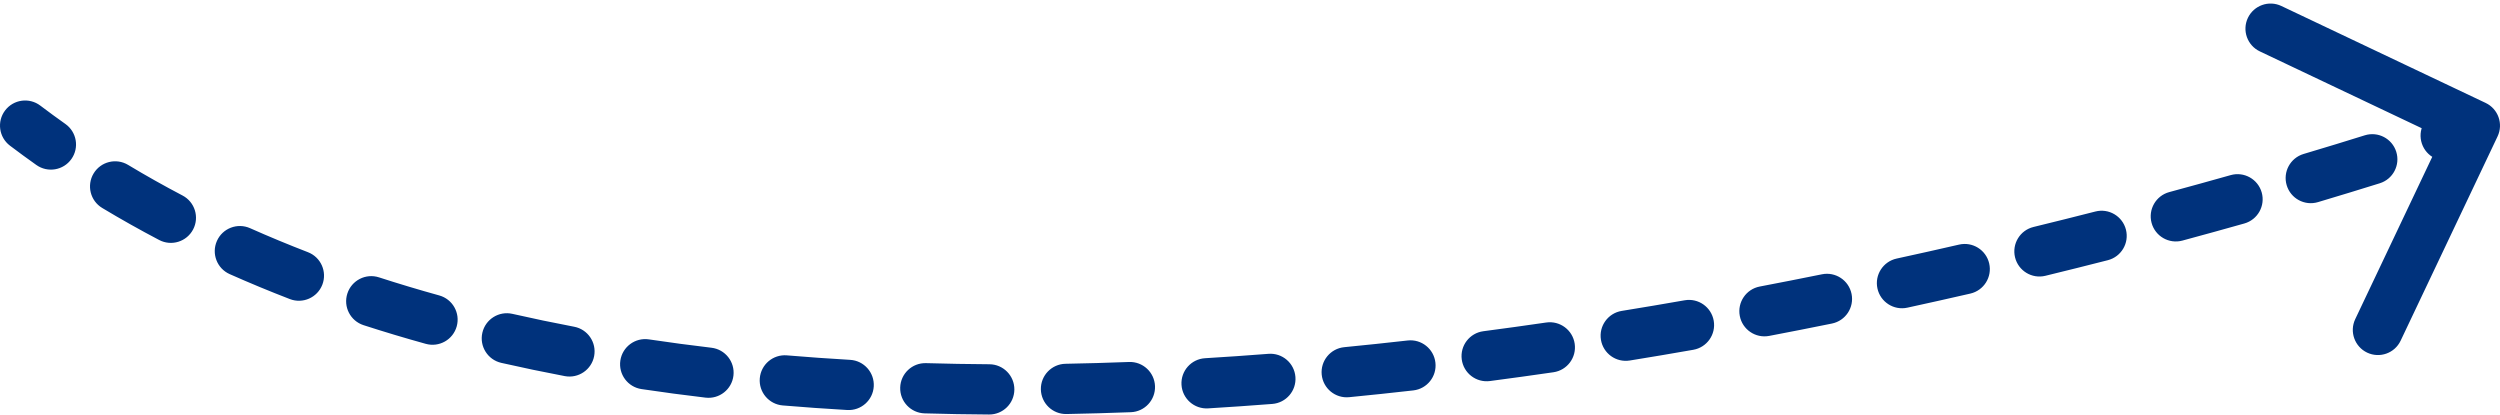 <svg width="199" height="33" viewBox="0 0 199 33" fill="none" xmlns="http://www.w3.org/2000/svg">
<path d="M2.604 9.203C2.163 8.869 1.536 8.956 1.203 9.396C0.869 9.837 0.956 10.464 1.396 10.797L2.604 9.203ZM197.903 10.429C198.14 9.93 197.928 9.333 197.429 9.097L189.298 5.238C188.799 5.001 188.202 5.214 187.966 5.713C187.729 6.212 187.941 6.808 188.44 7.045L195.668 10.475L192.238 17.702C192.001 18.201 192.214 18.798 192.713 19.034C193.212 19.271 193.808 19.059 194.045 18.56L197.903 10.429ZM3.475 12.319C3.926 12.638 4.55 12.531 4.869 12.08C5.188 11.629 5.081 11.005 4.63 10.686L3.475 12.319ZM9.68 13.982C9.207 13.698 8.593 13.851 8.308 14.324C8.023 14.797 8.176 15.412 8.649 15.696L9.68 13.982ZM13.137 18.22C13.626 18.476 14.23 18.288 14.487 17.799C14.744 17.31 14.555 16.705 14.066 16.449L13.137 18.22ZM19.5 19.078C18.996 18.853 18.405 19.08 18.18 19.585C17.956 20.089 18.183 20.68 18.687 20.905L19.5 19.078ZM23.432 22.873C23.948 23.072 24.526 22.816 24.725 22.301C24.924 21.785 24.668 21.206 24.153 21.008L23.432 22.873ZM29.861 23.029C29.335 22.859 28.772 23.147 28.602 23.672C28.431 24.198 28.72 24.762 29.245 24.932L29.861 23.029ZM34.161 26.407C34.693 26.554 35.244 26.243 35.392 25.71C35.539 25.178 35.227 24.627 34.695 24.48L34.161 26.407ZM40.567 25.959C40.028 25.836 39.492 26.173 39.37 26.712C39.247 27.25 39.584 27.786 40.123 27.909L40.567 25.959ZM45.142 28.955C45.685 29.058 46.208 28.702 46.312 28.16C46.415 27.617 46.058 27.094 45.516 26.99L45.142 28.955ZM51.505 28.004C50.959 27.923 50.45 28.299 50.369 28.846C50.287 29.392 50.664 29.901 51.21 29.982L51.505 28.004ZM56.278 30.659C56.827 30.724 57.324 30.332 57.389 29.784C57.454 29.235 57.062 28.738 56.513 28.673L56.278 30.659ZM62.556 29.283C62.006 29.237 61.522 29.646 61.476 30.196C61.429 30.746 61.838 31.23 62.388 31.276L62.556 29.283ZM67.497 31.639C68.048 31.671 68.521 31.25 68.553 30.699C68.585 30.147 68.164 29.674 67.613 29.642L67.497 31.639ZM73.684 29.905C73.132 29.889 72.671 30.324 72.656 30.876C72.639 31.428 73.074 31.889 73.626 31.905L73.684 29.905ZM78.737 31.995C79.289 31.998 79.74 31.554 79.743 31.002C79.747 30.449 79.302 29.999 78.75 29.995L78.737 31.995ZM84.835 29.957C84.282 29.968 83.843 30.424 83.853 30.976C83.864 31.528 84.32 31.967 84.872 31.957L84.835 29.957ZM89.978 31.811C90.53 31.79 90.961 31.326 90.939 30.774C90.918 30.222 90.454 29.792 89.902 29.813L89.978 31.811ZM95.983 29.512C95.432 29.546 95.012 30.019 95.045 30.571C95.079 31.122 95.552 31.542 96.104 31.509L95.983 29.512ZM101.199 31.156C101.75 31.113 102.162 30.632 102.119 30.081C102.076 29.531 101.595 29.119 101.044 29.162L101.199 31.156ZM107.102 28.63C106.552 28.684 106.15 29.173 106.204 29.723C106.257 30.272 106.746 30.674 107.296 30.621L107.102 28.63ZM112.385 30.084C112.933 30.021 113.328 29.526 113.266 28.977C113.203 28.429 112.708 28.034 112.159 28.096L112.385 30.084ZM118.208 27.356C117.66 27.428 117.274 27.93 117.346 28.478C117.418 29.026 117.92 29.411 118.468 29.339L118.208 27.356ZM123.511 28.641C124.057 28.562 124.436 28.054 124.356 27.508C124.277 26.961 123.769 26.583 123.223 26.662L123.511 28.641ZM129.249 25.735C128.703 25.823 128.333 26.337 128.421 26.882C128.51 27.427 129.023 27.798 129.568 27.709L129.249 25.735ZM134.615 26.858C135.159 26.763 135.522 26.244 135.427 25.7C135.332 25.156 134.813 24.793 134.269 24.888L134.615 26.858ZM140.264 23.791C139.721 23.894 139.365 24.418 139.469 24.96C139.572 25.503 140.096 25.859 140.638 25.755L140.264 23.791ZM145.623 24.774C146.165 24.664 146.514 24.136 146.404 23.595C146.294 23.053 145.766 22.704 145.225 22.814L145.623 24.774ZM151.186 21.559C150.646 21.677 150.304 22.21 150.421 22.749C150.539 23.289 151.071 23.631 151.611 23.514L151.186 21.559ZM156.615 22.394C157.153 22.27 157.489 21.734 157.366 21.196C157.242 20.657 156.705 20.321 156.167 20.445L156.615 22.394ZM162.103 19.039C161.567 19.17 161.238 19.711 161.369 20.247C161.5 20.784 162.041 21.113 162.577 20.982L162.103 19.039ZM167.535 19.743C168.07 19.606 168.393 19.061 168.256 18.526C168.119 17.991 167.574 17.669 167.039 17.805L167.535 19.743ZM172.936 16.255C172.402 16.399 172.087 16.948 172.231 17.481C172.375 18.014 172.924 18.33 173.457 18.186L172.936 16.255ZM178.379 16.826C178.91 16.676 179.219 16.124 179.069 15.592C178.919 15.061 178.367 14.751 177.835 14.902L178.379 16.826ZM183.652 13.215C183.122 13.372 182.821 13.929 182.979 14.458C183.136 14.988 183.693 15.289 184.223 15.131L183.652 13.215ZM189.131 13.635C189.659 13.47 189.952 12.909 189.788 12.382C189.623 11.855 189.062 11.561 188.535 11.726L189.131 13.635ZM194.36 9.846C193.836 10.022 193.554 10.588 193.729 11.112C193.904 11.636 194.471 11.918 194.995 11.743L194.36 9.846ZM1.396 10.797C2.081 11.316 2.774 11.823 3.475 12.319L4.63 10.686C3.946 10.202 3.271 9.708 2.604 9.203L1.396 10.797ZM8.649 15.696C10.117 16.579 11.613 17.42 13.137 18.22L14.066 16.449C12.576 15.666 11.114 14.845 9.68 13.982L8.649 15.696ZM18.687 20.905C20.246 21.598 21.828 22.254 23.432 22.873L24.153 21.008C22.579 20.4 21.028 19.757 19.5 19.078L18.687 20.905ZM29.245 24.932C30.866 25.456 32.505 25.948 34.161 26.407L34.695 24.48C33.066 24.028 31.454 23.544 29.861 23.029L29.245 24.932ZM40.123 27.909C41.783 28.286 43.456 28.635 45.142 28.955L45.516 26.99C43.852 26.674 42.202 26.331 40.567 25.959L40.123 27.909ZM51.21 29.982C52.89 30.233 54.58 30.458 56.278 30.659L56.513 28.673C54.835 28.474 53.165 28.252 51.505 28.004L51.21 29.982ZM62.388 31.276C64.085 31.419 65.789 31.54 67.497 31.639L67.613 29.642C65.921 29.544 64.235 29.425 62.556 29.283L62.388 31.276ZM73.626 31.905C75.327 31.954 77.032 31.984 78.737 31.995L78.75 29.995C77.059 29.984 75.37 29.954 73.684 29.905L73.626 31.905ZM84.872 31.957C86.575 31.925 88.278 31.876 89.978 31.811L89.902 29.813C88.214 29.877 86.524 29.926 84.835 29.957L84.872 31.957ZM96.104 31.509C97.807 31.406 99.506 31.288 101.199 31.156L101.044 29.162C99.362 29.293 97.674 29.41 95.983 29.512L96.104 31.509ZM107.296 30.621C109 30.454 110.697 30.275 112.385 30.084L112.159 28.096C110.482 28.287 108.795 28.465 107.102 28.63L107.296 30.621ZM118.468 29.339C120.161 29.117 121.842 28.884 123.511 28.641L123.223 26.662C121.563 26.904 119.891 27.135 118.208 27.356L118.468 29.339ZM129.568 27.709C131.268 27.434 132.95 27.15 134.615 26.858L134.269 24.888C132.613 25.178 130.939 25.461 129.249 25.735L129.568 27.709ZM140.638 25.755C142.323 25.434 143.986 25.106 145.623 24.774L145.225 22.814C143.595 23.145 141.941 23.471 140.264 23.791L140.638 25.755ZM151.611 23.514C153.312 23.143 154.981 22.77 156.615 22.394L156.167 20.445C154.54 20.819 152.879 21.191 151.186 21.559L151.611 23.514ZM162.577 20.982C164.278 20.567 165.931 20.153 167.535 19.743L167.039 17.805C165.443 18.214 163.796 18.626 162.103 19.039L162.577 20.982ZM173.457 18.186C175.175 17.722 176.817 17.267 178.379 16.826L177.835 14.902C176.281 15.341 174.646 15.793 172.936 16.255L173.457 18.186ZM184.223 15.131C186.027 14.594 187.668 14.092 189.131 13.635L188.535 11.726C187.08 12.18 185.447 12.68 183.652 13.215L184.223 15.131ZM194.995 11.743C195.756 11.488 196.34 11.289 196.734 11.152C196.931 11.084 197.081 11.032 197.182 10.996C197.232 10.979 197.27 10.965 197.296 10.956C197.309 10.951 197.319 10.948 197.325 10.946C197.329 10.944 197.331 10.944 197.333 10.943C197.334 10.943 197.334 10.943 197.335 10.942C197.335 10.942 197.335 10.942 197.335 10.942C197.335 10.942 197.336 10.942 197.336 10.942C197.336 10.942 197.336 10.942 197.336 10.942C197.336 10.942 197.336 10.942 197 10C196.664 9.058 196.664 9.058 196.664 9.058C196.664 9.058 196.664 9.058 196.664 9.058C196.664 9.058 196.664 9.058 196.664 9.058C196.664 9.058 196.664 9.058 196.664 9.058C196.664 9.058 196.663 9.058 196.662 9.059C196.661 9.059 196.659 9.06 196.656 9.061C196.65 9.063 196.641 9.066 196.629 9.071C196.605 9.079 196.568 9.092 196.519 9.109C196.421 9.144 196.275 9.195 196.08 9.262C195.692 9.396 195.115 9.594 194.36 9.846L194.995 11.743ZM3.207 8.405C2.327 7.739 1.072 7.912 0.405 8.793C-0.261 9.673 -0.088 10.928 0.793 11.595L3.207 8.405ZM198.807 10.857C199.28 9.86 198.855 8.667 197.857 8.193L181.595 0.476C180.598 0.003 179.405 0.428 178.931 1.426C178.458 2.424 178.883 3.616 179.881 4.09L194.336 10.95L187.476 25.404C187.003 26.402 187.428 27.595 188.426 28.069C189.424 28.542 190.617 28.117 191.09 27.119L198.807 10.857ZM2.897 13.135C3.799 13.773 5.047 13.559 5.685 12.658C6.323 11.756 6.109 10.508 5.208 9.87L2.897 13.135ZM10.196 13.126C9.249 12.556 8.02 12.862 7.451 13.808C6.882 14.755 7.187 15.984 8.134 16.553L10.196 13.126ZM12.672 19.105C13.65 19.618 14.859 19.242 15.372 18.264C15.886 17.286 15.509 16.077 14.531 15.563L12.672 19.105ZM19.907 18.164C18.898 17.715 17.715 18.169 17.267 19.178C16.818 20.188 17.272 21.37 18.281 21.819L19.907 18.164ZM23.072 23.806C24.102 24.204 25.26 23.691 25.658 22.661C26.056 21.63 25.543 20.473 24.513 20.075L23.072 23.806ZM30.169 22.078C29.118 21.737 27.99 22.314 27.65 23.364C27.31 24.415 27.886 25.543 28.937 25.883L30.169 22.078ZM33.893 27.37C34.958 27.666 36.06 27.042 36.355 25.978C36.65 24.913 36.027 23.811 34.962 23.516L33.893 27.37ZM40.788 24.983C39.711 24.738 38.64 25.413 38.395 26.49C38.15 27.567 38.824 28.639 39.901 28.884L40.788 24.983ZM44.956 29.938C46.041 30.144 47.088 29.431 47.294 28.346C47.5 27.261 46.788 26.214 45.703 26.008L44.956 29.938ZM51.653 27.015C50.561 26.852 49.543 27.606 49.38 28.698C49.217 29.791 49.97 30.808 51.063 30.971L51.653 27.015ZM56.161 31.652C57.258 31.782 58.252 30.998 58.382 29.901C58.512 28.804 57.728 27.81 56.631 27.68L56.161 31.652ZM62.64 28.287C61.539 28.194 60.572 29.011 60.479 30.112C60.386 31.213 61.204 32.18 62.304 32.273L62.64 28.287ZM67.439 32.637C68.541 32.701 69.487 31.859 69.551 30.756C69.615 29.654 68.773 28.708 67.671 28.644L67.439 32.637ZM73.713 28.906C72.609 28.874 71.688 29.743 71.656 30.847C71.624 31.951 72.493 32.872 73.597 32.904L73.713 28.906ZM78.73 32.995C79.835 33.002 80.736 32.113 80.743 31.008C80.751 29.904 79.861 29.002 78.757 28.995L78.73 32.995ZM84.816 28.957C83.712 28.978 82.833 29.89 82.853 30.994C82.874 32.099 83.786 32.977 84.89 32.957L84.816 28.957ZM90.017 32.811C91.12 32.768 91.981 31.839 91.939 30.736C91.897 29.632 90.968 28.771 89.864 28.814L90.017 32.811ZM95.923 28.514C94.82 28.581 93.981 29.528 94.047 30.631C94.114 31.733 95.061 32.573 96.164 32.507L95.923 28.514ZM101.277 32.153C102.378 32.067 103.201 31.105 103.116 30.004C103.03 28.902 102.068 28.079 100.966 28.165L101.277 32.153ZM107.005 27.635C105.905 27.742 105.101 28.72 105.208 29.82C105.316 30.919 106.294 31.723 107.393 31.616L107.005 27.635ZM112.497 31.077C113.595 30.953 114.384 29.962 114.259 28.865C114.135 27.767 113.144 26.978 112.047 27.103L112.497 31.077ZM118.078 26.365C116.982 26.509 116.211 27.513 116.355 28.608C116.499 29.703 117.503 30.475 118.598 30.331L118.078 26.365ZM123.655 29.631C124.748 29.472 125.505 28.457 125.346 27.364C125.187 26.271 124.172 25.514 123.079 25.672L123.655 29.631ZM129.089 24.748C127.998 24.925 127.258 25.952 127.434 27.042C127.611 28.133 128.638 28.873 129.728 28.697L129.089 24.748ZM134.787 27.843C135.875 27.652 136.603 26.616 136.412 25.528C136.221 24.44 135.185 23.712 134.097 23.903L134.787 27.843ZM140.076 22.808C138.991 23.015 138.28 24.063 138.487 25.148C138.693 26.233 139.741 26.945 140.826 26.738L140.076 22.808ZM145.822 25.754C146.905 25.534 147.604 24.478 147.384 23.396C147.164 22.313 146.109 21.614 145.026 21.834L145.822 25.754ZM150.973 20.582C149.894 20.817 149.209 21.883 149.444 22.962C149.679 24.041 150.745 24.726 151.824 24.491L150.973 20.582ZM156.839 23.369C157.915 23.121 158.588 22.048 158.34 20.972C158.093 19.895 157.02 19.223 155.943 19.47L156.839 23.369ZM161.866 18.067C160.793 18.329 160.136 19.411 160.397 20.484C160.659 21.558 161.741 22.215 162.814 21.953L161.866 18.067ZM167.783 20.712C168.853 20.438 169.498 19.349 169.225 18.279C168.951 17.209 167.862 16.563 166.791 16.837L167.783 20.712ZM172.675 15.29C171.608 15.578 170.977 16.676 171.266 17.742C171.554 18.808 172.652 19.439 173.718 19.151L172.675 15.29ZM178.65 17.789C179.713 17.488 180.332 16.383 180.032 15.32C179.731 14.257 178.626 13.639 177.563 13.939L178.65 17.789ZM183.366 12.256C182.308 12.572 181.705 13.685 182.02 14.744C182.336 15.803 183.449 16.405 184.508 16.09L183.366 12.256ZM189.429 14.589C190.484 14.26 191.072 13.138 190.742 12.084C190.413 11.03 189.292 10.442 188.237 10.771L189.429 14.589ZM194.043 8.898C192.995 9.249 192.43 10.382 192.781 11.429C193.131 12.477 194.264 13.042 195.312 12.691L194.043 8.898ZM0.793 11.595C1.486 12.12 2.188 12.633 2.897 13.135L5.208 9.87C4.533 9.392 3.866 8.904 3.207 8.405L0.793 11.595ZM8.134 16.553C9.618 17.446 11.132 18.296 12.672 19.105L14.531 15.563C13.058 14.79 11.612 13.978 10.196 13.126L8.134 16.553ZM18.281 21.819C19.855 22.519 21.453 23.181 23.072 23.806L24.513 20.075C22.954 19.473 21.418 18.836 19.907 18.164L18.281 21.819ZM28.937 25.883C30.572 26.412 32.224 26.907 33.893 27.37L34.962 23.516C33.346 23.068 31.748 22.589 30.169 22.078L28.937 25.883ZM39.901 28.884C41.573 29.264 43.258 29.615 44.956 29.938L45.703 26.008C44.051 25.694 42.412 25.353 40.788 24.983L39.901 28.884ZM51.063 30.971C52.753 31.224 54.453 31.45 56.161 31.652L56.631 27.68C54.962 27.483 53.302 27.261 51.653 27.015L51.063 30.971ZM62.304 32.273C64.01 32.416 65.722 32.538 67.439 32.637L67.671 28.644C65.988 28.546 64.31 28.428 62.64 28.287L62.304 32.273ZM73.597 32.904C75.306 32.954 77.018 32.984 78.73 32.995L78.757 28.995C77.073 28.984 75.391 28.955 73.713 28.906L73.597 32.904ZM84.89 32.957C86.6 32.925 88.31 32.876 90.017 32.811L89.864 28.814C88.182 28.878 86.499 28.926 84.816 28.957L84.89 32.957ZM96.164 32.507C97.873 32.404 99.578 32.285 101.277 32.153L100.966 28.165C99.29 28.296 97.608 28.412 95.923 28.514L96.164 32.507ZM107.393 31.616C109.103 31.449 110.805 31.269 112.497 31.077L112.047 27.103C110.374 27.292 108.693 27.47 107.005 27.635L107.393 31.616ZM118.598 30.331C120.296 30.108 121.982 29.874 123.655 29.631L123.079 25.672C121.424 25.913 119.756 26.145 118.078 26.365L118.598 30.331ZM129.728 28.697C131.432 28.421 133.119 28.136 134.787 27.843L134.097 23.903C132.445 24.193 130.775 24.475 129.089 24.748L129.728 28.697ZM140.826 26.738C142.515 26.416 144.181 26.087 145.822 25.754L145.026 21.834C143.4 22.164 141.749 22.489 140.076 22.808L140.826 26.738ZM151.824 24.491C153.529 24.12 155.201 23.745 156.839 23.369L155.943 19.47C154.32 19.843 152.662 20.215 150.973 20.582L151.824 24.491ZM162.814 21.953C164.518 21.538 166.176 21.123 167.783 20.712L166.791 16.837C165.198 17.244 163.555 17.655 161.866 18.067L162.814 21.953ZM173.718 19.151C175.439 18.686 177.086 18.231 178.65 17.789L177.563 13.939C176.013 14.377 174.381 14.829 172.675 15.29L173.718 19.151ZM184.508 16.09C186.317 15.551 187.962 15.047 189.429 14.589L188.237 10.771C186.786 11.224 185.157 11.723 183.366 12.256L184.508 16.09ZM195.312 12.691C196.077 12.435 196.664 12.235 197.061 12.097C197.26 12.029 197.411 11.976 197.513 11.94C197.564 11.922 197.603 11.908 197.629 11.899C197.643 11.894 197.653 11.89 197.66 11.888C197.663 11.887 197.666 11.886 197.668 11.885C197.669 11.885 197.67 11.885 197.67 11.884C197.671 11.884 197.671 11.884 197.671 11.884C197.671 11.884 197.671 11.884 197.671 11.884C197.671 11.884 197.671 11.884 197.671 11.884C197.671 11.884 197.671 11.884 197 10C196.329 8.116 196.329 8.116 196.329 8.116C196.329 8.116 196.329 8.116 196.329 8.116C196.329 8.116 196.329 8.116 196.329 8.116C196.329 8.116 196.329 8.116 196.329 8.116C196.328 8.116 196.328 8.116 196.327 8.117C196.326 8.117 196.324 8.118 196.321 8.119C196.316 8.121 196.307 8.124 196.295 8.128C196.272 8.136 196.236 8.149 196.188 8.166C196.091 8.2 195.946 8.25 195.754 8.317C195.369 8.45 194.794 8.647 194.043 8.898L195.312 12.691Z" fill="#00327C"/>
</svg>

